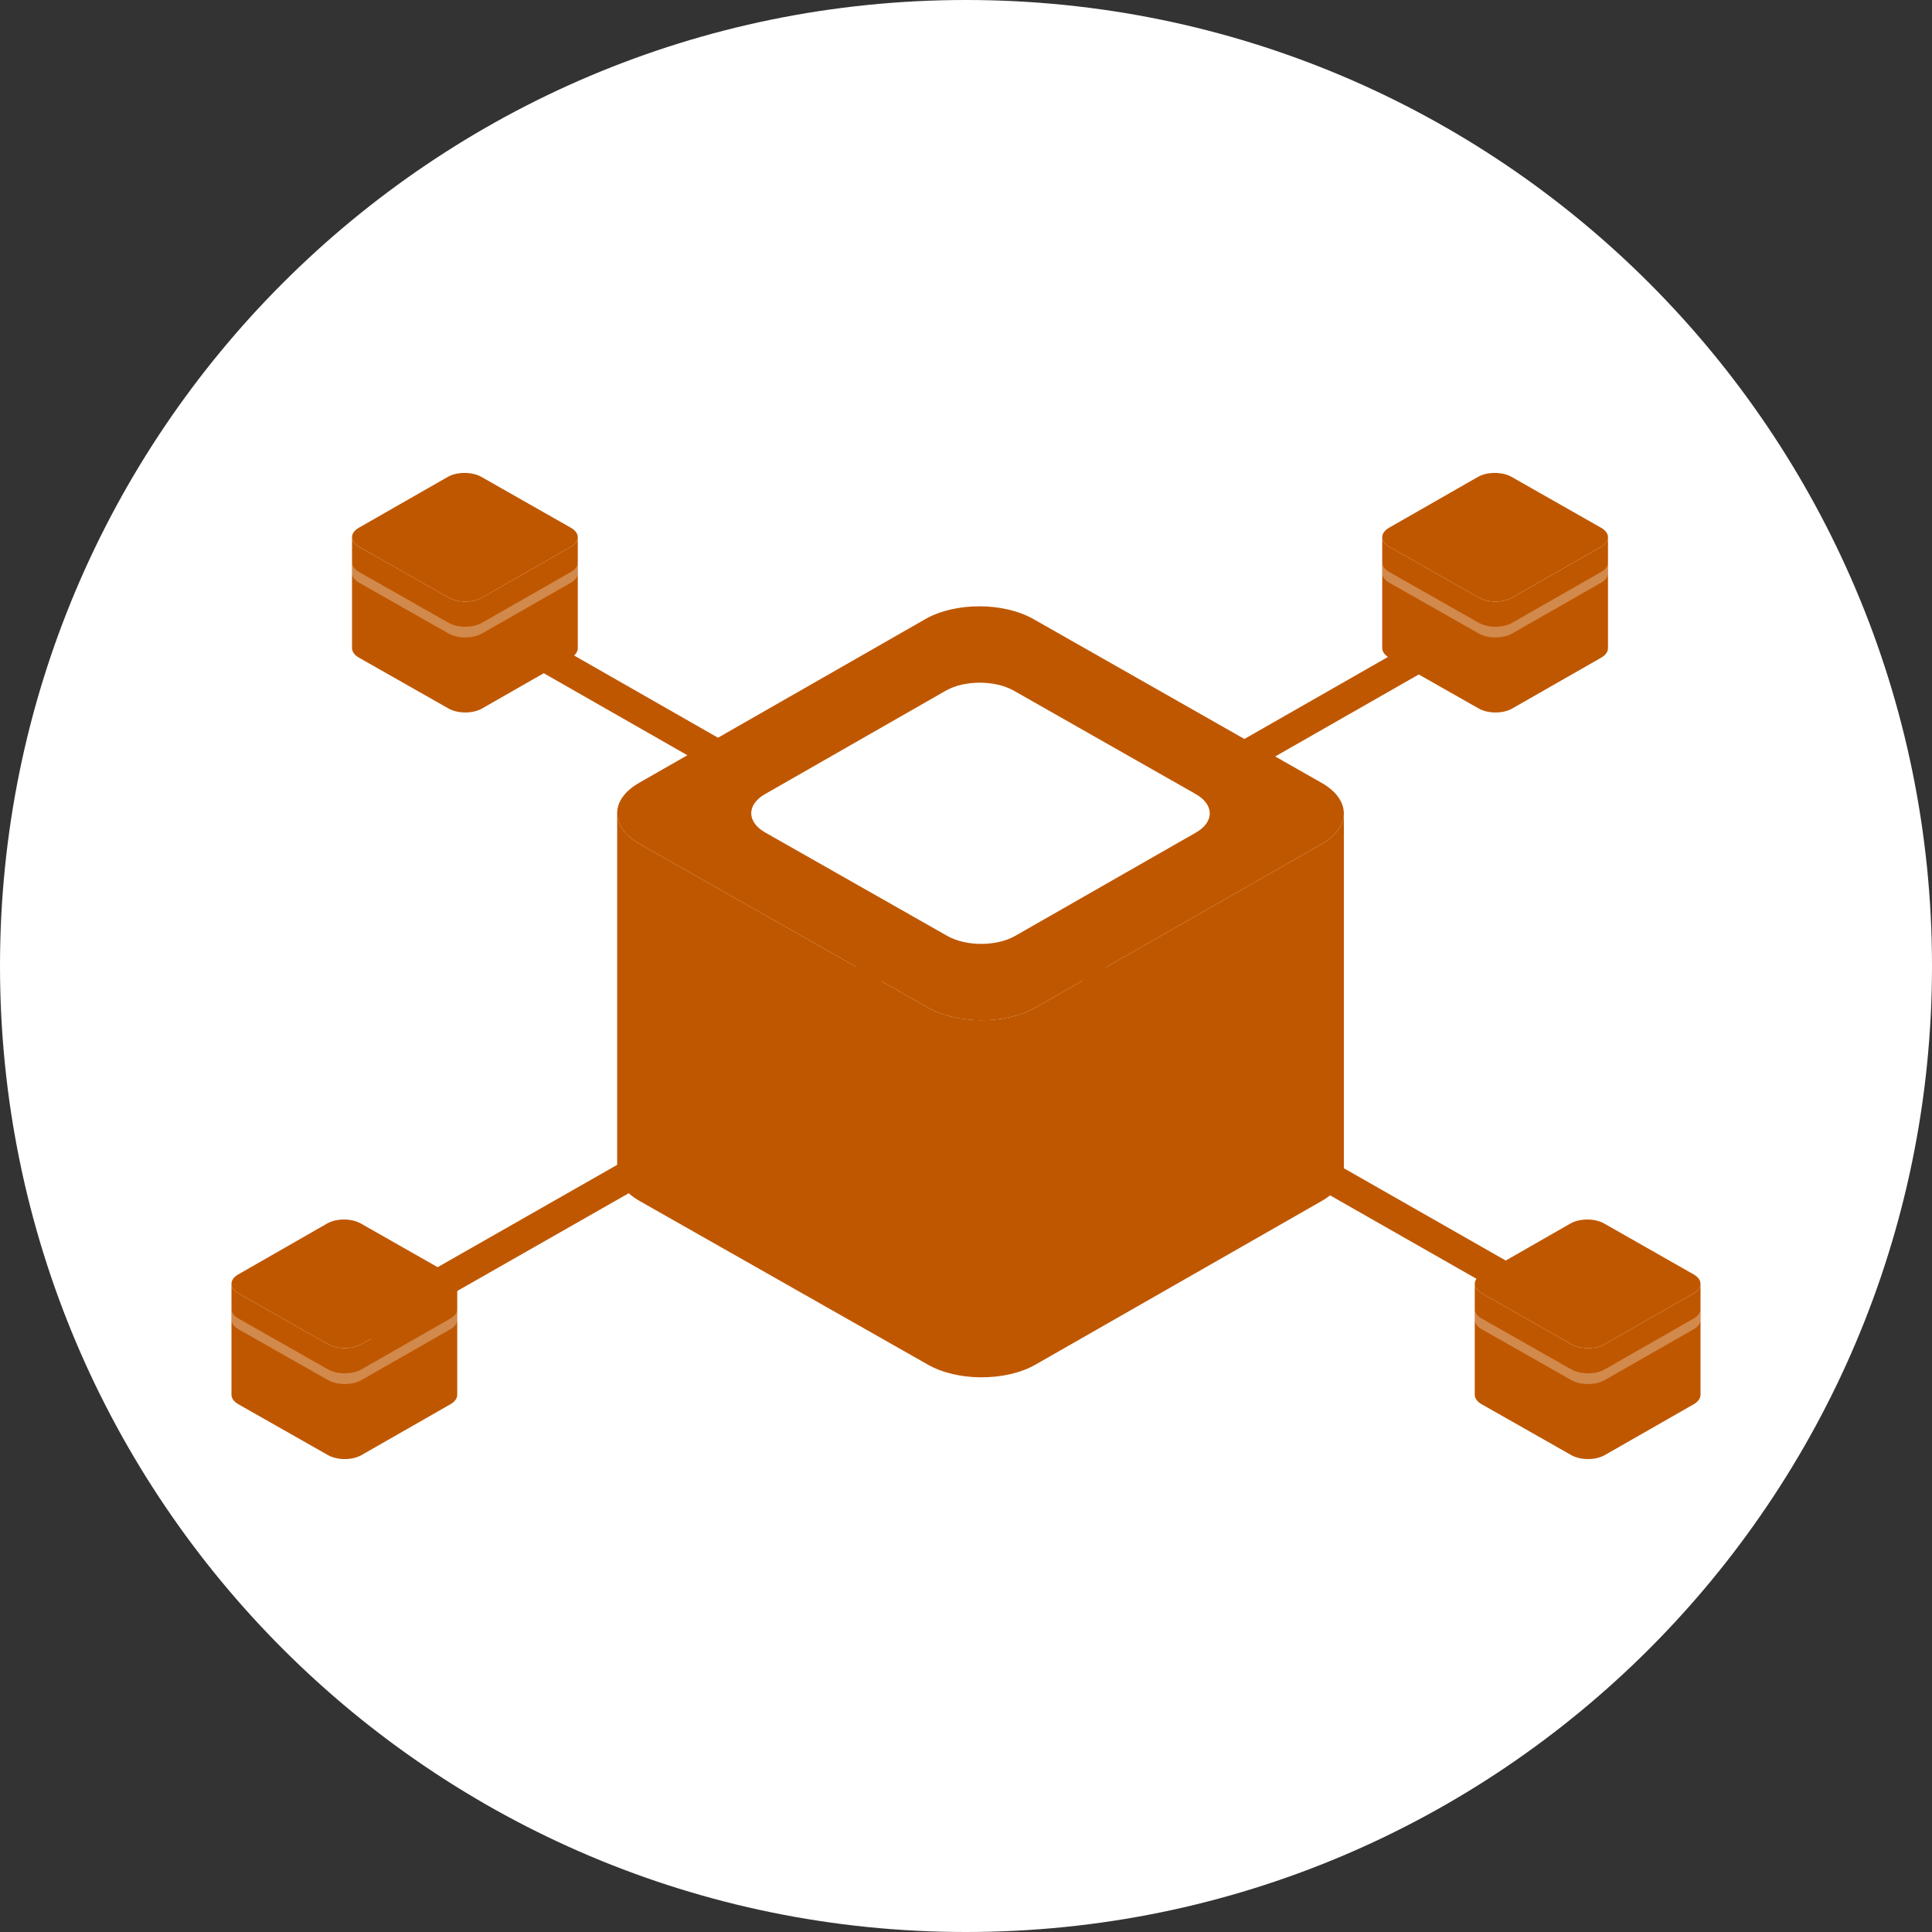 <svg width="48" height="48" viewBox="0 0 48 48" fill="none" xmlns="http://www.w3.org/2000/svg">
<rect x="0" y="0" width="48" height="48" fill="#333333" stroke="none"/>
<g id="distribution 1" clip-path="url(#clip0_6520_25836)">
<path id="Vector" d="M48 24C48 37.255 37.254 48 24 48C10.745 48 0 37.255 0 24C0 10.745 10.745 0 24 0C37.254 0 48 10.745 48 24Z" fill="white"/>
<path id="Vector_2" d="M14.355 13.347C14.356 13.433 14.299 13.519 14.185 13.584L11.975 14.847C11.746 14.978 11.374 14.978 11.144 14.847L8.919 13.584C8.804 13.519 8.747 13.433 8.746 13.347H8.746V16.104H8.746C8.747 16.189 8.804 16.275 8.919 16.34L11.144 17.603C11.374 17.734 11.746 17.734 11.975 17.603L14.185 16.34C14.299 16.275 14.356 16.189 14.355 16.104H14.355L14.355 13.347Z" fill="#BF5700"/>
<path id="Vector_3" opacity="0.3" d="M14.185 14.21L11.975 15.473C11.746 15.604 11.374 15.604 11.144 15.473L8.919 14.21C8.804 14.145 8.747 14.059 8.746 13.973H8.746V14.24H8.746C8.747 14.325 8.804 14.411 8.919 14.476L11.144 15.739C11.374 15.87 11.746 15.87 11.975 15.739L14.185 14.476C14.299 14.411 14.356 14.325 14.355 14.24L14.355 13.973C14.356 14.059 14.299 14.145 14.185 14.21Z" fill="white"/>
<path id="Vector_4" d="M14.182 13.111C14.412 13.241 14.413 13.453 14.185 13.584L11.975 14.847C11.746 14.978 11.374 14.978 11.144 14.847L8.919 13.584C8.69 13.453 8.688 13.241 8.917 13.111L11.127 11.847C11.356 11.717 11.727 11.717 11.958 11.847L14.182 13.111Z" fill="#BF5700"/>
<path id="Vector_5" d="M13.247 13.195C13.395 13.278 13.396 13.415 13.248 13.5L11.824 14.315C11.677 14.398 11.437 14.398 11.288 14.315L9.855 13.5C9.707 13.416 9.706 13.278 9.853 13.195L11.277 12.38C11.425 12.297 11.665 12.297 11.813 12.38L13.247 13.195Z" fill="#BF5700"/>
<path id="Vector_6" d="M39.95 13.347C39.951 13.433 39.894 13.518 39.78 13.584L37.57 14.847C37.341 14.978 36.969 14.978 36.739 14.847L34.514 13.584C34.4 13.518 34.342 13.433 34.341 13.347V16.104C34.342 16.189 34.4 16.275 34.514 16.34L36.739 17.603C36.969 17.734 37.341 17.734 37.57 17.603L39.78 16.34C39.894 16.275 39.951 16.189 39.95 16.104H39.95L39.95 13.347Z" fill="#BF5700"/>
<path id="Vector_7" opacity="0.3" d="M39.78 14.21L37.57 15.473C37.341 15.604 36.969 15.604 36.739 15.473L34.514 14.21C34.4 14.145 34.342 14.059 34.341 13.973V14.24C34.342 14.325 34.4 14.411 34.514 14.476L36.739 15.739C36.969 15.87 37.341 15.87 37.57 15.739L39.78 14.476C39.894 14.411 39.951 14.325 39.95 14.24L39.95 13.973C39.951 14.059 39.894 14.145 39.78 14.21Z" fill="white"/>
<path id="Vector_8" d="M39.777 13.111C40.007 13.241 40.008 13.453 39.78 13.584L37.57 14.847C37.341 14.978 36.969 14.978 36.739 14.847L34.514 13.584C34.285 13.453 34.283 13.241 34.512 13.111L36.722 11.847C36.951 11.717 37.322 11.717 37.553 11.847L39.777 13.111Z" fill="#BF5700"/>
<path id="Vector_9" d="M38.842 13.195C38.99 13.278 38.991 13.415 38.843 13.5L37.419 14.314C37.272 14.398 37.032 14.398 36.883 14.314L35.45 13.5C35.302 13.415 35.301 13.278 35.448 13.195L36.872 12.38C37.02 12.296 37.26 12.296 37.408 12.38L38.842 13.195Z" fill="#BF5700"/>
<path id="Vector_10" d="M12.654 16.098C12.654 16.094 12.655 16.09 12.655 16.086V16.08V16.077C12.655 16.076 12.657 16.075 12.657 16.072C12.657 16.067 12.659 16.064 12.659 16.058C12.659 16.056 12.659 16.05 12.66 16.045C12.661 16.04 12.661 16.036 12.662 16.032C12.664 16.028 12.665 16.023 12.665 16.019C12.665 16.017 12.665 16.015 12.667 16.013V16.012C12.668 16.008 12.668 16.008 12.668 16.005C12.67 16.002 12.671 15.996 12.672 15.992C12.674 15.986 12.674 15.983 12.675 15.98V15.977C12.675 15.977 12.676 15.977 12.676 15.976C12.678 15.972 12.679 15.966 12.681 15.963C12.682 15.958 12.684 15.954 12.685 15.95C12.685 15.947 12.686 15.947 12.686 15.947C12.686 15.946 12.686 15.946 12.687 15.945C12.688 15.942 12.688 15.938 12.69 15.936C12.693 15.932 12.694 15.928 12.695 15.923C12.697 15.919 12.698 15.917 12.7 15.915C12.7 15.913 12.701 15.913 12.701 15.912V15.91C12.704 15.906 12.705 15.901 12.707 15.897C12.71 15.892 12.712 15.887 12.715 15.884C12.715 15.884 12.715 15.881 12.715 15.881C12.715 15.88 12.717 15.88 12.717 15.88C12.719 15.875 12.72 15.871 12.722 15.866C12.725 15.861 12.728 15.857 12.731 15.854C12.732 15.851 12.733 15.849 12.734 15.847C12.735 15.846 12.735 15.846 12.735 15.843C12.737 15.842 12.739 15.84 12.74 15.838C12.741 15.836 12.742 15.834 12.743 15.832C12.747 15.826 12.751 15.823 12.755 15.816C12.755 15.815 12.755 15.811 12.756 15.811C12.761 15.804 12.767 15.798 12.773 15.789L12.774 15.788C12.778 15.783 12.782 15.778 12.785 15.773C12.789 15.769 12.792 15.765 12.794 15.76C12.8 15.757 12.802 15.752 12.806 15.748C12.81 15.744 12.813 15.74 12.816 15.738C12.818 15.738 12.818 15.737 12.818 15.737C12.819 15.737 12.819 15.733 12.82 15.733C12.823 15.73 12.825 15.728 12.828 15.725C12.832 15.721 12.835 15.719 12.84 15.714C12.841 15.714 12.842 15.71 12.843 15.71C12.844 15.71 12.844 15.71 12.846 15.71C12.847 15.707 12.85 15.706 12.852 15.702C12.855 15.699 12.86 15.697 12.863 15.692C12.865 15.692 12.866 15.69 12.868 15.689C12.87 15.687 12.87 15.687 12.871 15.687C12.872 15.685 12.874 15.684 12.875 15.684C12.88 15.68 12.883 15.678 12.888 15.675C12.889 15.671 12.893 15.671 12.895 15.671C12.896 15.668 12.898 15.666 12.898 15.666H12.899C12.903 15.663 12.907 15.661 12.911 15.657C12.914 15.657 12.918 15.655 12.922 15.652C12.923 15.651 12.924 15.651 12.925 15.649C12.928 15.648 12.931 15.647 12.932 15.645C12.937 15.644 12.941 15.642 12.945 15.639C12.947 15.639 12.949 15.638 12.951 15.636C12.952 15.634 12.953 15.634 12.953 15.634H12.955C12.96 15.633 12.963 15.631 12.966 15.63C12.969 15.629 12.973 15.626 12.977 15.626H12.981C12.983 15.623 12.985 15.623 12.988 15.623C12.992 15.621 12.995 15.62 12.999 15.62C13.001 15.62 13.003 15.62 13.004 15.62C13.005 15.62 13.005 15.62 13.007 15.617C13.007 15.617 13.01 15.617 13.011 15.617H13.021C13.024 15.615 13.028 15.615 13.029 15.614H13.061C13.066 15.615 13.071 15.617 13.077 15.617H13.079C13.085 15.619 13.09 15.62 13.096 15.621C13.096 15.621 13.097 15.621 13.097 15.622C13.104 15.625 13.111 15.627 13.117 15.631L27.4 23.791C27.394 23.786 27.387 23.784 27.379 23.783C27.375 23.78 27.369 23.777 27.363 23.776H27.359C27.353 23.774 27.345 23.774 27.339 23.773H27.334C27.329 23.772 27.321 23.773 27.314 23.774H27.313C27.304 23.774 27.297 23.777 27.289 23.777H27.287C27.279 23.779 27.271 23.783 27.264 23.783H27.262C27.253 23.786 27.244 23.791 27.236 23.796H27.234C27.225 23.8 27.216 23.803 27.208 23.811C27.198 23.813 27.189 23.82 27.18 23.826C27.18 23.826 27.18 23.826 27.18 23.827C27.17 23.832 27.162 23.839 27.154 23.846C27.154 23.846 27.152 23.846 27.151 23.848C27.144 23.853 27.136 23.86 27.128 23.867C27.127 23.868 27.126 23.871 27.125 23.871C27.117 23.878 27.11 23.885 27.102 23.892C27.102 23.893 27.101 23.893 27.101 23.893C27.094 23.902 27.085 23.912 27.078 23.919H27.077C27.07 23.928 27.063 23.936 27.056 23.948H27.055C27.049 23.957 27.043 23.965 27.038 23.975C27.033 23.98 27.029 23.986 27.026 23.992C27.023 23.997 27.02 24.003 27.017 24.005C27.016 24.008 27.015 24.011 27.013 24.012C27.007 24.021 27.004 24.03 26.999 24.036C26.998 24.039 26.998 24.039 26.998 24.04C26.993 24.051 26.987 24.059 26.983 24.071V24.073C26.978 24.083 26.974 24.093 26.971 24.103C26.97 24.105 26.97 24.105 26.969 24.105C26.965 24.117 26.961 24.126 26.959 24.137L26.957 24.138C26.955 24.148 26.952 24.159 26.95 24.168C26.95 24.171 26.95 24.171 26.948 24.173C26.946 24.184 26.944 24.192 26.944 24.203C26.941 24.215 26.939 24.225 26.939 24.237V24.239C26.938 24.25 26.938 24.259 26.938 24.269C26.938 24.279 26.938 24.29 26.939 24.298V24.302C26.94 24.311 26.941 24.318 26.944 24.325V24.33C26.945 24.335 26.946 24.345 26.95 24.352L26.95 24.356C26.953 24.361 26.955 24.369 26.957 24.374C26.957 24.374 26.959 24.376 26.959 24.377C26.962 24.384 26.965 24.39 26.97 24.396C26.971 24.396 26.971 24.397 26.972 24.397C26.975 24.403 26.978 24.408 26.982 24.411C26.983 24.412 26.984 24.414 26.986 24.417C26.989 24.419 26.993 24.423 26.996 24.424C26.998 24.428 26.998 24.428 27 24.428C27.006 24.432 27.011 24.436 27.016 24.439L12.734 16.283C12.729 16.278 12.724 16.275 12.719 16.271C12.717 16.269 12.715 16.269 12.713 16.268C12.71 16.263 12.707 16.261 12.704 16.257C12.702 16.257 12.701 16.256 12.7 16.254C12.695 16.249 12.692 16.244 12.689 16.238C12.688 16.238 12.688 16.238 12.686 16.236C12.684 16.23 12.681 16.224 12.677 16.219C12.677 16.218 12.676 16.218 12.676 16.216L12.675 16.215C12.674 16.211 12.672 16.206 12.67 16.202C12.669 16.201 12.668 16.199 12.668 16.195C12.668 16.194 12.667 16.192 12.667 16.192C12.667 16.191 12.665 16.189 12.665 16.189C12.664 16.184 12.664 16.179 12.662 16.174C12.661 16.174 12.661 16.172 12.661 16.17C12.661 16.17 12.661 16.168 12.661 16.167C12.659 16.166 12.659 16.163 12.659 16.162C12.659 16.158 12.659 16.154 12.657 16.148C12.657 16.147 12.657 16.145 12.657 16.141L12.655 16.14V16.136C12.655 16.131 12.655 16.128 12.655 16.125V16.11L12.654 16.098Z" fill="#BF5700"/>
<path id="Vector_11" d="M27.208 23.811C27.057 23.895 26.936 24.099 26.938 24.269C26.938 24.438 27.059 24.506 27.209 24.422C27.358 24.335 27.48 24.13 27.478 23.962C27.478 23.792 27.357 23.723 27.208 23.811Z" fill="#BF5700"/>
<path id="Vector_12" d="M36.082 16.141C36.082 16.136 36.081 16.133 36.081 16.128V16.123V16.12C36.081 16.119 36.08 16.118 36.08 16.115C36.08 16.11 36.078 16.106 36.078 16.101C36.078 16.098 36.078 16.093 36.077 16.089C36.076 16.083 36.076 16.079 36.074 16.074C36.074 16.07 36.073 16.066 36.072 16.062C36.071 16.061 36.071 16.059 36.07 16.056C36.07 16.056 36.07 16.055 36.07 16.053C36.069 16.052 36.069 16.051 36.069 16.047C36.066 16.043 36.065 16.038 36.065 16.034C36.064 16.032 36.062 16.026 36.06 16.023V16.022V16.02C36.059 16.015 36.058 16.01 36.055 16.006C36.054 16.001 36.053 15.996 36.05 15.992V15.99C36.05 15.988 36.05 15.988 36.049 15.988C36.049 15.985 36.048 15.982 36.046 15.979C36.045 15.975 36.044 15.971 36.041 15.967C36.04 15.962 36.039 15.961 36.037 15.957C36.035 15.956 36.035 15.956 36.035 15.954L36.035 15.953C36.033 15.949 36.031 15.945 36.029 15.94C36.027 15.935 36.025 15.931 36.022 15.927C36.022 15.927 36.022 15.924 36.021 15.924C36.021 15.922 36.02 15.921 36.02 15.921C36.017 15.918 36.015 15.914 36.014 15.91C36.011 15.906 36.009 15.9 36.006 15.897C36.004 15.895 36.004 15.892 36.003 15.889H36.001C35.999 15.884 35.996 15.88 35.994 15.877C35.99 15.868 35.986 15.866 35.982 15.859C35.981 15.858 35.981 15.854 35.98 15.854C35.974 15.848 35.969 15.84 35.964 15.833V15.83C35.959 15.826 35.956 15.821 35.952 15.816C35.947 15.812 35.944 15.807 35.941 15.803C35.937 15.799 35.933 15.795 35.931 15.791C35.927 15.787 35.924 15.784 35.92 15.78C35.919 15.78 35.919 15.779 35.918 15.777C35.917 15.777 35.917 15.776 35.917 15.776C35.914 15.773 35.911 15.769 35.909 15.768C35.905 15.765 35.901 15.761 35.897 15.757C35.896 15.757 35.894 15.754 35.894 15.754C35.893 15.753 35.892 15.753 35.891 15.753C35.889 15.749 35.888 15.748 35.886 15.745C35.881 15.741 35.877 15.74 35.874 15.736C35.871 15.735 35.87 15.734 35.868 15.732C35.867 15.73 35.866 15.73 35.865 15.729C35.864 15.728 35.863 15.727 35.861 15.727C35.857 15.723 35.853 15.721 35.85 15.717C35.849 15.716 35.847 15.715 35.846 15.714C35.845 15.713 35.843 15.713 35.841 15.713C35.841 15.711 35.839 15.71 35.839 15.71C35.839 15.71 35.838 15.71 35.838 15.708C35.834 15.705 35.829 15.703 35.827 15.701C35.822 15.7 35.818 15.698 35.814 15.695C35.814 15.694 35.812 15.694 35.811 15.692C35.809 15.691 35.807 15.691 35.803 15.689C35.8 15.686 35.796 15.684 35.791 15.683C35.789 15.681 35.787 15.68 35.785 15.68C35.784 15.678 35.784 15.678 35.783 15.678H35.782C35.778 15.675 35.774 15.674 35.77 15.673C35.767 15.672 35.763 15.669 35.759 15.669H35.758C35.758 15.668 35.757 15.668 35.756 15.668C35.753 15.666 35.751 15.664 35.748 15.664C35.744 15.664 35.742 15.664 35.738 15.664C35.735 15.663 35.733 15.663 35.732 15.663C35.731 15.663 35.73 15.663 35.729 15.662C35.728 15.662 35.727 15.66 35.726 15.66H35.715C35.712 15.659 35.71 15.659 35.708 15.656H35.675C35.671 15.659 35.666 15.66 35.66 15.66H35.656C35.652 15.662 35.646 15.664 35.641 15.664H35.64C35.632 15.668 35.625 15.671 35.618 15.673L21.337 23.834C21.344 23.829 21.351 23.828 21.358 23.826C21.362 23.824 21.369 23.82 21.374 23.819C21.375 23.819 21.375 23.819 21.378 23.819C21.384 23.819 21.392 23.819 21.398 23.816H21.402C21.408 23.815 21.416 23.816 21.422 23.819H21.425C21.432 23.819 21.441 23.819 21.447 23.819H21.45C21.458 23.824 21.465 23.826 21.474 23.828H21.475C21.484 23.829 21.493 23.834 21.501 23.839H21.502C21.512 23.842 21.52 23.846 21.529 23.853C21.539 23.857 21.548 23.864 21.557 23.869H21.558C21.567 23.876 21.575 23.882 21.583 23.889C21.583 23.889 21.585 23.889 21.585 23.892C21.593 23.896 21.601 23.903 21.608 23.91C21.609 23.91 21.61 23.911 21.611 23.912C21.619 23.92 21.627 23.928 21.633 23.936C21.635 23.937 21.635 23.937 21.635 23.937C21.643 23.946 21.652 23.954 21.659 23.961H21.66C21.667 23.973 21.674 23.981 21.681 23.991H21.682C21.688 24.001 21.694 24.009 21.699 24.017C21.704 24.023 21.708 24.028 21.711 24.035C21.714 24.04 21.717 24.044 21.719 24.047C21.721 24.051 21.722 24.054 21.724 24.055C21.728 24.064 21.733 24.073 21.737 24.081C21.739 24.082 21.739 24.082 21.739 24.083C21.744 24.095 21.749 24.104 21.754 24.115C21.754 24.115 21.754 24.115 21.754 24.116C21.759 24.126 21.763 24.136 21.766 24.147C21.767 24.148 21.768 24.148 21.768 24.148C21.772 24.159 21.775 24.17 21.778 24.18C21.778 24.182 21.779 24.182 21.779 24.182C21.782 24.193 21.785 24.202 21.788 24.213V24.216C21.791 24.227 21.792 24.236 21.794 24.248C21.797 24.259 21.797 24.268 21.798 24.279V24.28C21.8 24.292 21.8 24.302 21.8 24.311C21.8 24.322 21.8 24.333 21.798 24.342C21.798 24.344 21.797 24.344 21.797 24.344C21.797 24.354 21.797 24.361 21.794 24.369V24.372C21.792 24.38 21.791 24.389 21.788 24.395C21.788 24.395 21.788 24.397 21.786 24.399C21.784 24.403 21.782 24.412 21.779 24.416C21.779 24.416 21.778 24.419 21.778 24.42C21.775 24.426 21.772 24.433 21.766 24.439C21.766 24.44 21.766 24.443 21.764 24.443C21.761 24.446 21.759 24.452 21.755 24.453C21.754 24.455 21.752 24.457 21.751 24.46C21.747 24.461 21.744 24.465 21.741 24.468C21.739 24.471 21.738 24.471 21.736 24.473C21.731 24.476 21.726 24.48 21.721 24.483L36.003 16.326C36.008 16.321 36.014 16.319 36.019 16.314C36.02 16.312 36.022 16.312 36.024 16.309C36.027 16.308 36.03 16.303 36.033 16.3C36.034 16.299 36.035 16.299 36.037 16.298C36.041 16.291 36.044 16.288 36.047 16.281C36.049 16.281 36.049 16.281 36.05 16.28C36.054 16.273 36.057 16.267 36.06 16.262V16.258C36.064 16.253 36.065 16.249 36.067 16.247C36.068 16.244 36.069 16.241 36.069 16.238L36.071 16.236L36.071 16.233C36.073 16.228 36.074 16.222 36.074 16.217C36.076 16.217 36.076 16.215 36.076 16.213L36.077 16.21C36.077 16.21 36.077 16.206 36.078 16.206C36.078 16.202 36.078 16.197 36.08 16.191C36.08 16.19 36.08 16.187 36.08 16.185L36.081 16.183V16.179C36.081 16.175 36.082 16.172 36.082 16.167C36.082 16.163 36.082 16.158 36.082 16.152L36.082 16.141Z" fill="#BF5700"/>
<path id="Vector_13" d="M21.529 23.853C21.68 23.939 21.8 24.144 21.8 24.311C21.8 24.48 21.678 24.549 21.529 24.464C21.379 24.38 21.257 24.175 21.259 24.005C21.259 23.834 21.38 23.767 21.529 23.853Z" fill="#BF5700"/>
<path id="Vector_14" d="M33.387 20.206C33.389 20.482 33.206 20.757 32.838 20.967L25.726 25.032C25.349 25.247 24.854 25.352 24.36 25.347V34.219C24.854 34.223 25.349 34.119 25.726 33.904L32.838 29.838C33.206 29.629 33.389 29.353 33.387 29.078H33.388V20.206H33.387ZM24.36 25.347C23.886 25.343 23.414 25.239 23.051 25.032L15.891 20.967C15.521 20.757 15.335 20.482 15.333 20.206H15.333V29.077H15.333C15.335 29.353 15.521 29.628 15.891 29.838L23.051 33.903C23.414 34.11 23.886 34.215 24.36 34.219V25.347Z" fill="#BF5700"/>
<path id="Vector_15" d="M32.83 19.447C33.57 19.863 33.574 20.548 32.838 20.967L25.726 25.032C24.988 25.454 23.792 25.454 23.051 25.032L15.891 20.967C15.151 20.548 15.146 19.865 15.883 19.447L22.996 15.378C23.732 14.959 24.927 14.959 25.671 15.378L32.83 19.447ZM19.162 25.587C20.036 26.084 20.746 27.293 20.743 28.281C20.74 29.268 20.026 29.672 19.15 29.173C18.275 28.677 17.565 27.468 17.568 26.479C17.571 25.49 18.285 25.089 19.162 25.587ZM19.15 28.869C19.878 29.281 20.471 28.948 20.473 28.129C20.475 27.309 19.887 26.304 19.16 25.893C18.434 25.481 17.84 25.813 17.838 26.632C17.836 27.453 18.425 28.456 19.15 28.869Z" fill="#BF5700"/>
<path id="Vector_16" d="M19.162 25.587C20.036 26.084 20.746 27.293 20.743 28.281C20.74 29.268 20.026 29.671 19.15 29.172C18.275 28.677 17.565 27.468 17.568 26.479C17.571 25.49 18.285 25.089 19.162 25.587ZM19.151 28.869C19.878 29.281 20.471 28.948 20.473 28.129C20.475 27.309 19.887 26.303 19.16 25.892C18.434 25.481 17.84 25.812 17.838 26.632C17.836 27.453 18.425 28.456 19.151 28.869Z" fill="#BF5700"/>
<path id="Vector_17" d="M19.435 25.441C18.941 25.16 18.569 25.162 18.243 25.359L18.043 25.471L18.046 25.471C18.334 25.315 18.727 25.34 19.162 25.587C20.036 26.084 20.746 27.293 20.743 28.281C20.741 28.734 20.59 29.064 20.342 29.24C20.412 29.204 20.512 29.145 20.543 29.129C20.838 28.971 21.012 28.653 21.013 28.142C21.016 27.154 20.31 25.938 19.435 25.441Z" fill="#BF5700"/>
<path id="Vector_18" d="M20.19 28.885C19.973 28.938 19.707 28.892 19.421 28.73C18.695 28.317 18.106 27.314 18.108 26.493C18.109 26.148 18.215 25.89 18.391 25.737C18.058 25.819 17.839 26.136 17.838 26.632C17.836 27.453 18.425 28.456 19.15 28.869C19.572 29.108 19.948 29.096 20.19 28.885Z" fill="#BF5700"/>
<path id="Vector_19" d="M30.957 26.688C30.96 27.677 30.25 28.886 29.375 29.381C28.499 29.88 27.785 29.477 27.782 28.49C27.779 27.502 28.489 26.293 29.363 25.796C30.24 25.298 30.954 25.699 30.957 26.688ZM29.375 29.078C30.1 28.665 30.689 27.662 30.687 26.841C30.685 26.021 30.091 25.69 29.365 26.101C28.638 26.512 28.05 27.518 28.052 28.338C28.054 29.157 28.647 29.49 29.375 29.078Z" fill="#BF5700"/>
<path id="Vector_20" d="M30.957 26.688C30.96 27.677 30.25 28.886 29.375 29.381C28.499 29.88 27.785 29.477 27.782 28.49C27.779 27.502 28.489 26.293 29.363 25.796C30.24 25.298 30.954 25.699 30.957 26.688ZM29.375 29.078C30.1 28.665 30.689 27.662 30.687 26.841C30.685 26.021 30.091 25.69 29.365 26.101C28.638 26.512 28.05 27.518 28.052 28.338C28.054 29.157 28.647 29.49 29.375 29.078Z" fill="#BF5700"/>
<path id="Vector_21" d="M29.09 25.649C29.584 25.369 29.956 25.371 30.282 25.567L30.483 25.68L30.479 25.68C30.192 25.523 29.797 25.549 29.363 25.796C28.489 26.293 27.779 27.502 27.782 28.49C27.784 28.943 27.935 29.273 28.183 29.449C28.113 29.413 28.013 29.354 27.982 29.337C27.687 29.18 27.513 28.861 27.512 28.351C27.509 27.363 28.215 26.146 29.09 25.649Z" fill="#BF5700"/>
<path id="Vector_22" d="M28.335 29.094C28.552 29.147 28.818 29.101 29.104 28.939C29.83 28.526 30.419 27.523 30.417 26.702C30.416 26.357 30.31 26.099 30.134 25.946C30.467 26.028 30.686 26.345 30.687 26.841C30.689 27.662 30.1 28.665 29.375 29.078C28.953 29.317 28.577 29.305 28.335 29.094Z" fill="#BF5700"/>
<path id="Vector_23" d="M29.705 19.727C30.172 19.99 30.174 20.422 29.71 20.686L25.222 23.252C24.757 23.517 24.002 23.517 23.534 23.252L19.016 20.686C18.549 20.422 18.546 19.991 19.011 19.727L23.499 17.159C23.964 16.895 24.718 16.895 25.187 17.159L29.705 19.727Z" fill="white"/>
<path id="Vector_24" d="M19.483 27.304C19.483 27.302 19.482 27.298 19.482 27.295V27.288V27.285V27.279C19.481 27.275 19.48 27.271 19.48 27.267C19.48 27.262 19.478 27.258 19.478 27.253C19.478 27.248 19.478 27.245 19.476 27.239C19.474 27.236 19.474 27.231 19.473 27.226C19.472 27.226 19.472 27.223 19.472 27.221C19.472 27.221 19.471 27.221 19.471 27.218C19.47 27.215 19.47 27.214 19.47 27.212C19.468 27.209 19.467 27.204 19.465 27.199C19.465 27.195 19.465 27.191 19.463 27.187H19.462V27.184C19.46 27.178 19.459 27.173 19.457 27.171C19.456 27.166 19.454 27.161 19.452 27.157C19.452 27.154 19.452 27.154 19.451 27.154V27.152C19.449 27.149 19.449 27.146 19.447 27.144C19.446 27.14 19.444 27.135 19.442 27.132C19.441 27.127 19.44 27.123 19.438 27.122V27.121C19.438 27.121 19.437 27.119 19.437 27.117C19.435 27.113 19.433 27.109 19.43 27.106C19.428 27.099 19.427 27.095 19.424 27.091C19.424 27.09 19.424 27.088 19.422 27.088C19.422 27.087 19.422 27.087 19.422 27.087C19.419 27.082 19.417 27.078 19.416 27.074C19.413 27.071 19.41 27.066 19.407 27.062C19.406 27.059 19.405 27.056 19.404 27.055C19.404 27.052 19.402 27.052 19.402 27.052C19.401 27.049 19.397 27.044 19.395 27.041C19.391 27.032 19.387 27.029 19.383 27.024C19.382 27.021 19.382 27.02 19.382 27.019C19.376 27.012 19.37 27.004 19.366 26.997L19.364 26.996C19.361 26.991 19.357 26.986 19.353 26.979C19.349 26.977 19.346 26.972 19.342 26.969C19.339 26.964 19.335 26.96 19.332 26.955C19.328 26.951 19.325 26.949 19.321 26.944C19.321 26.944 19.321 26.943 19.321 26.942C19.318 26.942 19.317 26.941 19.317 26.941C19.315 26.938 19.312 26.934 19.311 26.932C19.306 26.928 19.302 26.924 19.297 26.92L19.296 26.919C19.294 26.917 19.294 26.917 19.293 26.916C19.29 26.914 19.288 26.912 19.287 26.909C19.283 26.907 19.279 26.904 19.274 26.9C19.273 26.898 19.271 26.897 19.27 26.897L19.267 26.895C19.265 26.893 19.264 26.892 19.262 26.892C19.258 26.887 19.255 26.886 19.25 26.881C19.248 26.877 19.245 26.877 19.242 26.877C19.241 26.876 19.241 26.875 19.24 26.874C19.239 26.874 19.239 26.874 19.239 26.873C19.236 26.869 19.23 26.868 19.228 26.866C19.224 26.864 19.22 26.862 19.216 26.859C19.215 26.859 19.214 26.859 19.213 26.856C19.211 26.855 19.207 26.855 19.204 26.852C19.201 26.851 19.198 26.848 19.194 26.846C19.191 26.846 19.188 26.845 19.186 26.843C19.186 26.842 19.185 26.842 19.184 26.842H19.183C19.178 26.841 19.174 26.839 19.171 26.837C19.168 26.836 19.164 26.833 19.16 26.833H19.158C19.158 26.832 19.158 26.832 19.157 26.832C19.156 26.831 19.155 26.83 19.154 26.83C19.153 26.829 19.151 26.829 19.15 26.829C19.146 26.828 19.142 26.827 19.137 26.827C19.137 26.825 19.135 26.825 19.134 26.825H19.131C19.13 26.825 19.129 26.824 19.127 26.824H19.116C19.114 26.822 19.111 26.822 19.108 26.821H19.106H19.075C19.071 26.822 19.066 26.824 19.061 26.824H19.058C19.053 26.825 19.047 26.827 19.041 26.828C19.041 26.828 19.04 26.828 19.04 26.829C19.034 26.832 19.027 26.834 19.02 26.839L8.938 32.586C8.946 32.582 8.952 32.579 8.96 32.578C8.964 32.575 8.97 32.574 8.976 32.572C8.976 32.572 8.978 32.572 8.98 32.572C8.986 32.57 8.994 32.57 8.999 32.569H9.004C9.01 32.569 9.018 32.569 9.024 32.57H9.027C9.034 32.57 9.042 32.572 9.049 32.572H9.051C9.061 32.575 9.068 32.578 9.075 32.579H9.077C9.086 32.582 9.094 32.586 9.103 32.591H9.104C9.113 32.595 9.122 32.599 9.131 32.605C9.14 32.609 9.15 32.617 9.158 32.622C9.159 32.622 9.16 32.622 9.16 32.623C9.168 32.63 9.177 32.636 9.184 32.642C9.186 32.642 9.187 32.642 9.188 32.644C9.195 32.65 9.203 32.657 9.211 32.663C9.212 32.664 9.213 32.665 9.213 32.665C9.221 32.672 9.229 32.68 9.235 32.687C9.237 32.689 9.237 32.689 9.237 32.69C9.245 32.699 9.253 32.705 9.261 32.714C9.269 32.725 9.276 32.733 9.283 32.744H9.284C9.29 32.754 9.297 32.762 9.302 32.771C9.307 32.777 9.309 32.782 9.313 32.787C9.317 32.794 9.319 32.797 9.322 32.801C9.323 32.805 9.324 32.805 9.326 32.808C9.331 32.817 9.336 32.825 9.34 32.834C9.34 32.835 9.341 32.835 9.342 32.835C9.346 32.846 9.351 32.856 9.357 32.867V32.869C9.362 32.88 9.366 32.89 9.369 32.901C9.374 32.911 9.377 32.922 9.381 32.934V32.936C9.384 32.944 9.387 32.954 9.39 32.965C9.39 32.968 9.39 32.968 9.39 32.969C9.394 32.98 9.394 32.988 9.396 33.001C9.398 33.011 9.4 33.021 9.4 33.033V33.034C9.402 33.044 9.402 33.053 9.402 33.065C9.402 33.076 9.402 33.085 9.4 33.094C9.4 33.099 9.399 33.099 9.399 33.099C9.399 33.107 9.398 33.114 9.396 33.123V33.126C9.394 33.133 9.394 33.141 9.39 33.147C9.39 33.148 9.39 33.15 9.389 33.152C9.386 33.157 9.384 33.164 9.381 33.17V33.173C9.376 33.18 9.374 33.186 9.369 33.193C9.369 33.193 9.369 33.195 9.367 33.195C9.364 33.199 9.361 33.204 9.357 33.208C9.357 33.209 9.354 33.211 9.353 33.214C9.35 33.215 9.346 33.219 9.343 33.221C9.342 33.224 9.34 33.224 9.339 33.226C9.333 33.229 9.328 33.233 9.323 33.235L19.404 27.489C19.41 27.485 19.415 27.483 19.42 27.478C19.421 27.478 19.424 27.477 19.424 27.474C19.428 27.471 19.43 27.469 19.435 27.465C19.435 27.464 19.438 27.462 19.438 27.461C19.442 27.456 19.446 27.453 19.449 27.444L19.451 27.444C19.455 27.439 19.457 27.431 19.46 27.428C19.46 27.425 19.462 27.425 19.462 27.425L19.463 27.423C19.465 27.419 19.467 27.415 19.468 27.411C19.469 27.408 19.47 27.406 19.47 27.403C19.47 27.401 19.471 27.401 19.472 27.401L19.472 27.398C19.474 27.392 19.474 27.388 19.477 27.381C19.478 27.381 19.478 27.38 19.478 27.378C19.478 27.378 19.478 27.376 19.478 27.374C19.478 27.373 19.478 27.372 19.478 27.369C19.48 27.366 19.48 27.361 19.481 27.357C19.481 27.353 19.482 27.353 19.482 27.349V27.349V27.344C19.482 27.339 19.483 27.334 19.483 27.333V27.319C19.483 27.316 19.483 27.309 19.483 27.304Z" fill="#BF5700"/>
<path id="Vector_25" d="M9.131 32.605C9.282 32.692 9.403 32.897 9.402 33.065C9.402 33.236 9.28 33.303 9.13 33.218C8.98 33.133 8.859 32.926 8.861 32.758C8.861 32.588 8.981 32.519 9.131 32.605Z" fill="#BF5700"/>
<path id="Vector_26" d="M29.09 27.306C29.09 27.302 29.091 27.297 29.091 27.294C29.092 27.292 29.092 27.288 29.092 27.288V27.285C29.092 27.285 29.092 27.283 29.092 27.279C29.093 27.276 29.093 27.271 29.093 27.267C29.094 27.263 29.095 27.258 29.096 27.253C29.096 27.248 29.096 27.245 29.098 27.24C29.099 27.236 29.1 27.23 29.101 27.226C29.101 27.226 29.102 27.223 29.102 27.221C29.102 27.221 29.102 27.22 29.103 27.217C29.103 27.216 29.104 27.214 29.104 27.213C29.106 27.208 29.107 27.204 29.108 27.199C29.11 27.195 29.11 27.191 29.111 27.187C29.111 27.185 29.111 27.185 29.111 27.184C29.113 27.179 29.115 27.175 29.116 27.172C29.118 27.166 29.119 27.161 29.122 27.157C29.122 27.155 29.123 27.155 29.123 27.154C29.123 27.153 29.123 27.153 29.123 27.152C29.124 27.149 29.125 27.146 29.126 27.144C29.127 27.14 29.13 27.135 29.131 27.132C29.133 27.127 29.135 27.125 29.136 27.122C29.136 27.122 29.136 27.122 29.136 27.12C29.136 27.12 29.136 27.118 29.137 27.117C29.14 27.113 29.141 27.11 29.143 27.105C29.145 27.101 29.147 27.097 29.15 27.093C29.151 27.09 29.151 27.089 29.151 27.089C29.151 27.088 29.152 27.087 29.152 27.086C29.154 27.082 29.156 27.078 29.159 27.074C29.161 27.071 29.163 27.067 29.167 27.062C29.168 27.058 29.169 27.058 29.17 27.055C29.171 27.052 29.171 27.052 29.171 27.051C29.174 27.048 29.177 27.044 29.179 27.041C29.183 27.032 29.186 27.028 29.19 27.024C29.191 27.023 29.191 27.021 29.192 27.019C29.198 27.013 29.203 27.005 29.209 26.997V26.995C29.213 26.99 29.217 26.986 29.221 26.981C29.224 26.977 29.228 26.972 29.231 26.969C29.235 26.964 29.239 26.959 29.242 26.956C29.245 26.951 29.249 26.949 29.253 26.946C29.253 26.946 29.253 26.943 29.255 26.942H29.256C29.259 26.938 29.26 26.935 29.263 26.932C29.268 26.928 29.271 26.925 29.275 26.92C29.276 26.92 29.278 26.919 29.279 26.919C29.279 26.918 29.28 26.918 29.282 26.916C29.284 26.914 29.286 26.912 29.287 26.909C29.291 26.906 29.296 26.904 29.299 26.901C29.301 26.898 29.303 26.897 29.304 26.897C29.305 26.896 29.305 26.896 29.308 26.895C29.309 26.892 29.31 26.892 29.311 26.892C29.316 26.887 29.319 26.886 29.323 26.882C29.325 26.879 29.328 26.877 29.332 26.877C29.332 26.876 29.333 26.874 29.333 26.874C29.334 26.874 29.334 26.874 29.335 26.873C29.339 26.87 29.343 26.868 29.346 26.866C29.35 26.865 29.354 26.861 29.358 26.859C29.358 26.859 29.359 26.859 29.361 26.857C29.363 26.856 29.366 26.855 29.369 26.854C29.373 26.851 29.377 26.849 29.381 26.847C29.382 26.846 29.386 26.845 29.387 26.842C29.389 26.841 29.389 26.841 29.389 26.841H29.391C29.396 26.841 29.399 26.838 29.403 26.837C29.406 26.836 29.409 26.834 29.413 26.834H29.415C29.415 26.832 29.416 26.832 29.417 26.832C29.419 26.831 29.421 26.83 29.424 26.83C29.428 26.828 29.431 26.827 29.435 26.827C29.438 26.825 29.439 26.825 29.441 26.825H29.443C29.444 26.825 29.445 26.824 29.446 26.824H29.458C29.46 26.823 29.463 26.823 29.465 26.821H29.497C29.502 26.823 29.507 26.824 29.513 26.824H29.515C29.522 26.825 29.527 26.827 29.532 26.828C29.532 26.828 29.533 26.828 29.533 26.83C29.54 26.832 29.547 26.836 29.553 26.838L39.635 32.587C39.629 32.582 39.621 32.58 39.614 32.578C39.609 32.576 39.602 32.574 39.598 32.573C39.596 32.573 39.596 32.572 39.594 32.572C39.588 32.57 39.58 32.57 39.575 32.569H39.57C39.563 32.569 39.557 32.569 39.55 32.57H39.548C39.539 32.57 39.533 32.572 39.524 32.573H39.523C39.514 32.576 39.506 32.578 39.498 32.58H39.496C39.487 32.582 39.48 32.587 39.471 32.591H39.469C39.46 32.596 39.451 32.6 39.442 32.606C39.433 32.609 39.424 32.616 39.414 32.622L39.414 32.623C39.405 32.63 39.396 32.635 39.389 32.642C39.388 32.642 39.387 32.642 39.387 32.643C39.379 32.65 39.371 32.658 39.363 32.662C39.362 32.664 39.362 32.664 39.36 32.664C39.352 32.672 39.345 32.681 39.338 32.687C39.336 32.69 39.336 32.69 39.336 32.69C39.329 32.699 39.32 32.707 39.313 32.714C39.305 32.725 39.297 32.734 39.29 32.744H39.29C39.283 32.754 39.278 32.762 39.272 32.771C39.267 32.778 39.265 32.782 39.261 32.786C39.257 32.793 39.255 32.797 39.252 32.801C39.25 32.805 39.249 32.806 39.247 32.808C39.243 32.817 39.238 32.825 39.233 32.834C39.233 32.835 39.233 32.835 39.233 32.836C39.227 32.845 39.223 32.856 39.218 32.867C39.216 32.867 39.216 32.867 39.216 32.869C39.213 32.879 39.208 32.889 39.205 32.899C39.205 32.901 39.205 32.901 39.203 32.901C39.2 32.912 39.196 32.924 39.193 32.934V32.936C39.19 32.944 39.187 32.956 39.184 32.966C39.184 32.967 39.184 32.967 39.183 32.969C39.181 32.98 39.179 32.99 39.176 33.001C39.176 33.011 39.174 33.021 39.174 33.033H39.173C39.172 33.045 39.172 33.055 39.172 33.065C39.172 33.077 39.173 33.087 39.174 33.095V33.098C39.175 33.107 39.176 33.114 39.176 33.122C39.176 33.123 39.176 33.125 39.177 33.125C39.18 33.133 39.182 33.142 39.184 33.147C39.184 33.15 39.184 33.151 39.185 33.152C39.187 33.157 39.19 33.165 39.193 33.172V33.173C39.196 33.181 39.2 33.186 39.205 33.192C39.205 33.194 39.205 33.194 39.206 33.194C39.209 33.2 39.213 33.204 39.216 33.208C39.218 33.209 39.22 33.211 39.221 33.215C39.224 33.216 39.227 33.219 39.23 33.222C39.233 33.224 39.233 33.224 39.234 33.227C39.24 33.231 39.246 33.233 39.252 33.236L29.17 27.489C29.164 27.486 29.159 27.482 29.154 27.478C29.152 27.477 29.151 27.477 29.15 27.476C29.145 27.47 29.142 27.469 29.14 27.466C29.138 27.465 29.137 27.463 29.136 27.461C29.131 27.457 29.127 27.452 29.125 27.445C29.124 27.445 29.123 27.445 29.123 27.444C29.119 27.439 29.116 27.432 29.113 27.427C29.113 27.426 29.111 27.426 29.111 27.424L29.111 27.423C29.11 27.418 29.107 27.415 29.106 27.411C29.105 27.408 29.104 27.406 29.103 27.403C29.103 27.401 29.102 27.4 29.102 27.4V27.399C29.1 27.392 29.099 27.387 29.097 27.382C29.096 27.382 29.096 27.38 29.096 27.378V27.375C29.095 27.373 29.095 27.372 29.095 27.371C29.095 27.366 29.093 27.36 29.093 27.357C29.093 27.354 29.093 27.353 29.093 27.349L29.092 27.348V27.345C29.091 27.339 29.09 27.334 29.09 27.333C29.09 27.328 29.09 27.323 29.09 27.319L29.09 27.306Z" fill="#BF5700"/>
<path id="Vector_27" d="M39.442 32.606C39.293 32.692 39.172 32.897 39.172 33.065C39.173 33.235 39.295 33.304 39.444 33.219C39.594 33.133 39.713 32.927 39.713 32.758C39.713 32.588 39.593 32.52 39.442 32.606Z" fill="#BF5700"/>
<path id="Vector_28" d="M11.36 31.896C11.36 31.982 11.304 32.068 11.189 32.133L8.98 33.396C8.751 33.527 8.379 33.527 8.149 33.396L5.924 32.133C5.809 32.068 5.751 31.982 5.751 31.896V34.653C5.751 34.738 5.809 34.824 5.924 34.889L8.149 36.152C8.379 36.283 8.751 36.283 8.98 36.152L11.189 34.889C11.304 34.824 11.36 34.738 11.36 34.653V31.896Z" fill="#BF5700"/>
<path id="Vector_29" opacity="0.3" d="M11.189 32.759L8.98 34.022C8.751 34.153 8.379 34.153 8.149 34.022L5.924 32.759C5.809 32.694 5.751 32.608 5.751 32.523V32.789C5.751 32.874 5.809 32.96 5.924 33.025L8.149 34.288C8.379 34.419 8.751 34.419 8.98 34.288L11.189 33.025C11.304 32.96 11.36 32.874 11.36 32.789L11.36 32.523C11.36 32.608 11.304 32.694 11.189 32.759Z" fill="white"/>
<path id="Vector_30" d="M11.187 31.661C11.417 31.79 11.418 32.002 11.189 32.133L8.98 33.396C8.751 33.527 8.379 33.527 8.149 33.396L5.924 32.133C5.694 32.002 5.693 31.79 5.922 31.661L8.131 30.396C8.36 30.266 8.732 30.266 8.962 30.396L11.187 31.661Z" fill="#BF5700"/>
<path id="Vector_31" d="M10.251 31.744C10.4 31.828 10.401 31.964 10.253 32.049L8.829 32.864C8.681 32.947 8.441 32.947 8.293 32.864L6.86 32.049C6.711 31.965 6.71 31.828 6.858 31.744L8.282 30.93C8.429 30.846 8.669 30.846 8.818 30.93L10.251 31.744Z" fill="#BF5700"/>
<path id="Vector_32" d="M42.249 31.896C42.249 31.982 42.193 32.068 42.078 32.133L39.869 33.396C39.64 33.527 39.268 33.527 39.038 33.396L36.813 32.133C36.698 32.068 36.64 31.982 36.64 31.896V34.653C36.64 34.738 36.698 34.824 36.813 34.889L39.038 36.152C39.268 36.283 39.64 36.283 39.869 36.152L42.078 34.889C42.193 34.824 42.249 34.738 42.249 34.653V31.896Z" fill="#BF5700"/>
<path id="Vector_33" opacity="0.3" d="M42.078 32.759L39.869 34.022C39.64 34.153 39.268 34.153 39.038 34.022L36.813 32.759C36.698 32.694 36.64 32.608 36.64 32.523V32.789C36.64 32.874 36.698 32.96 36.813 33.025L39.038 34.288C39.268 34.419 39.64 34.419 39.869 34.288L42.078 33.025C42.193 32.96 42.249 32.874 42.249 32.789V32.523C42.249 32.608 42.193 32.694 42.078 32.759Z" fill="white"/>
<path id="Vector_34" d="M42.076 31.661C42.306 31.79 42.307 32.002 42.078 32.133L39.869 33.396C39.64 33.527 39.268 33.527 39.038 33.396L36.813 32.133C36.583 32.002 36.582 31.79 36.811 31.661L39.02 30.396C39.249 30.266 39.621 30.266 39.852 30.396L42.076 31.661Z" fill="#BF5700"/>
<path id="Vector_35" d="M41.14 31.744C41.289 31.828 41.29 31.964 41.142 32.049L39.718 32.864C39.571 32.947 39.33 32.947 39.182 32.864L37.749 32.049C37.6 31.965 37.599 31.828 37.747 31.744L39.171 30.93C39.319 30.846 39.558 30.846 39.707 30.93L41.14 31.744Z" fill="#BF5700"/>
</g>
<defs>
<clipPath id="clip0_6520_25836">
<rect width="48" height="48" fill="white"/>
</clipPath>
</defs>
</svg>
